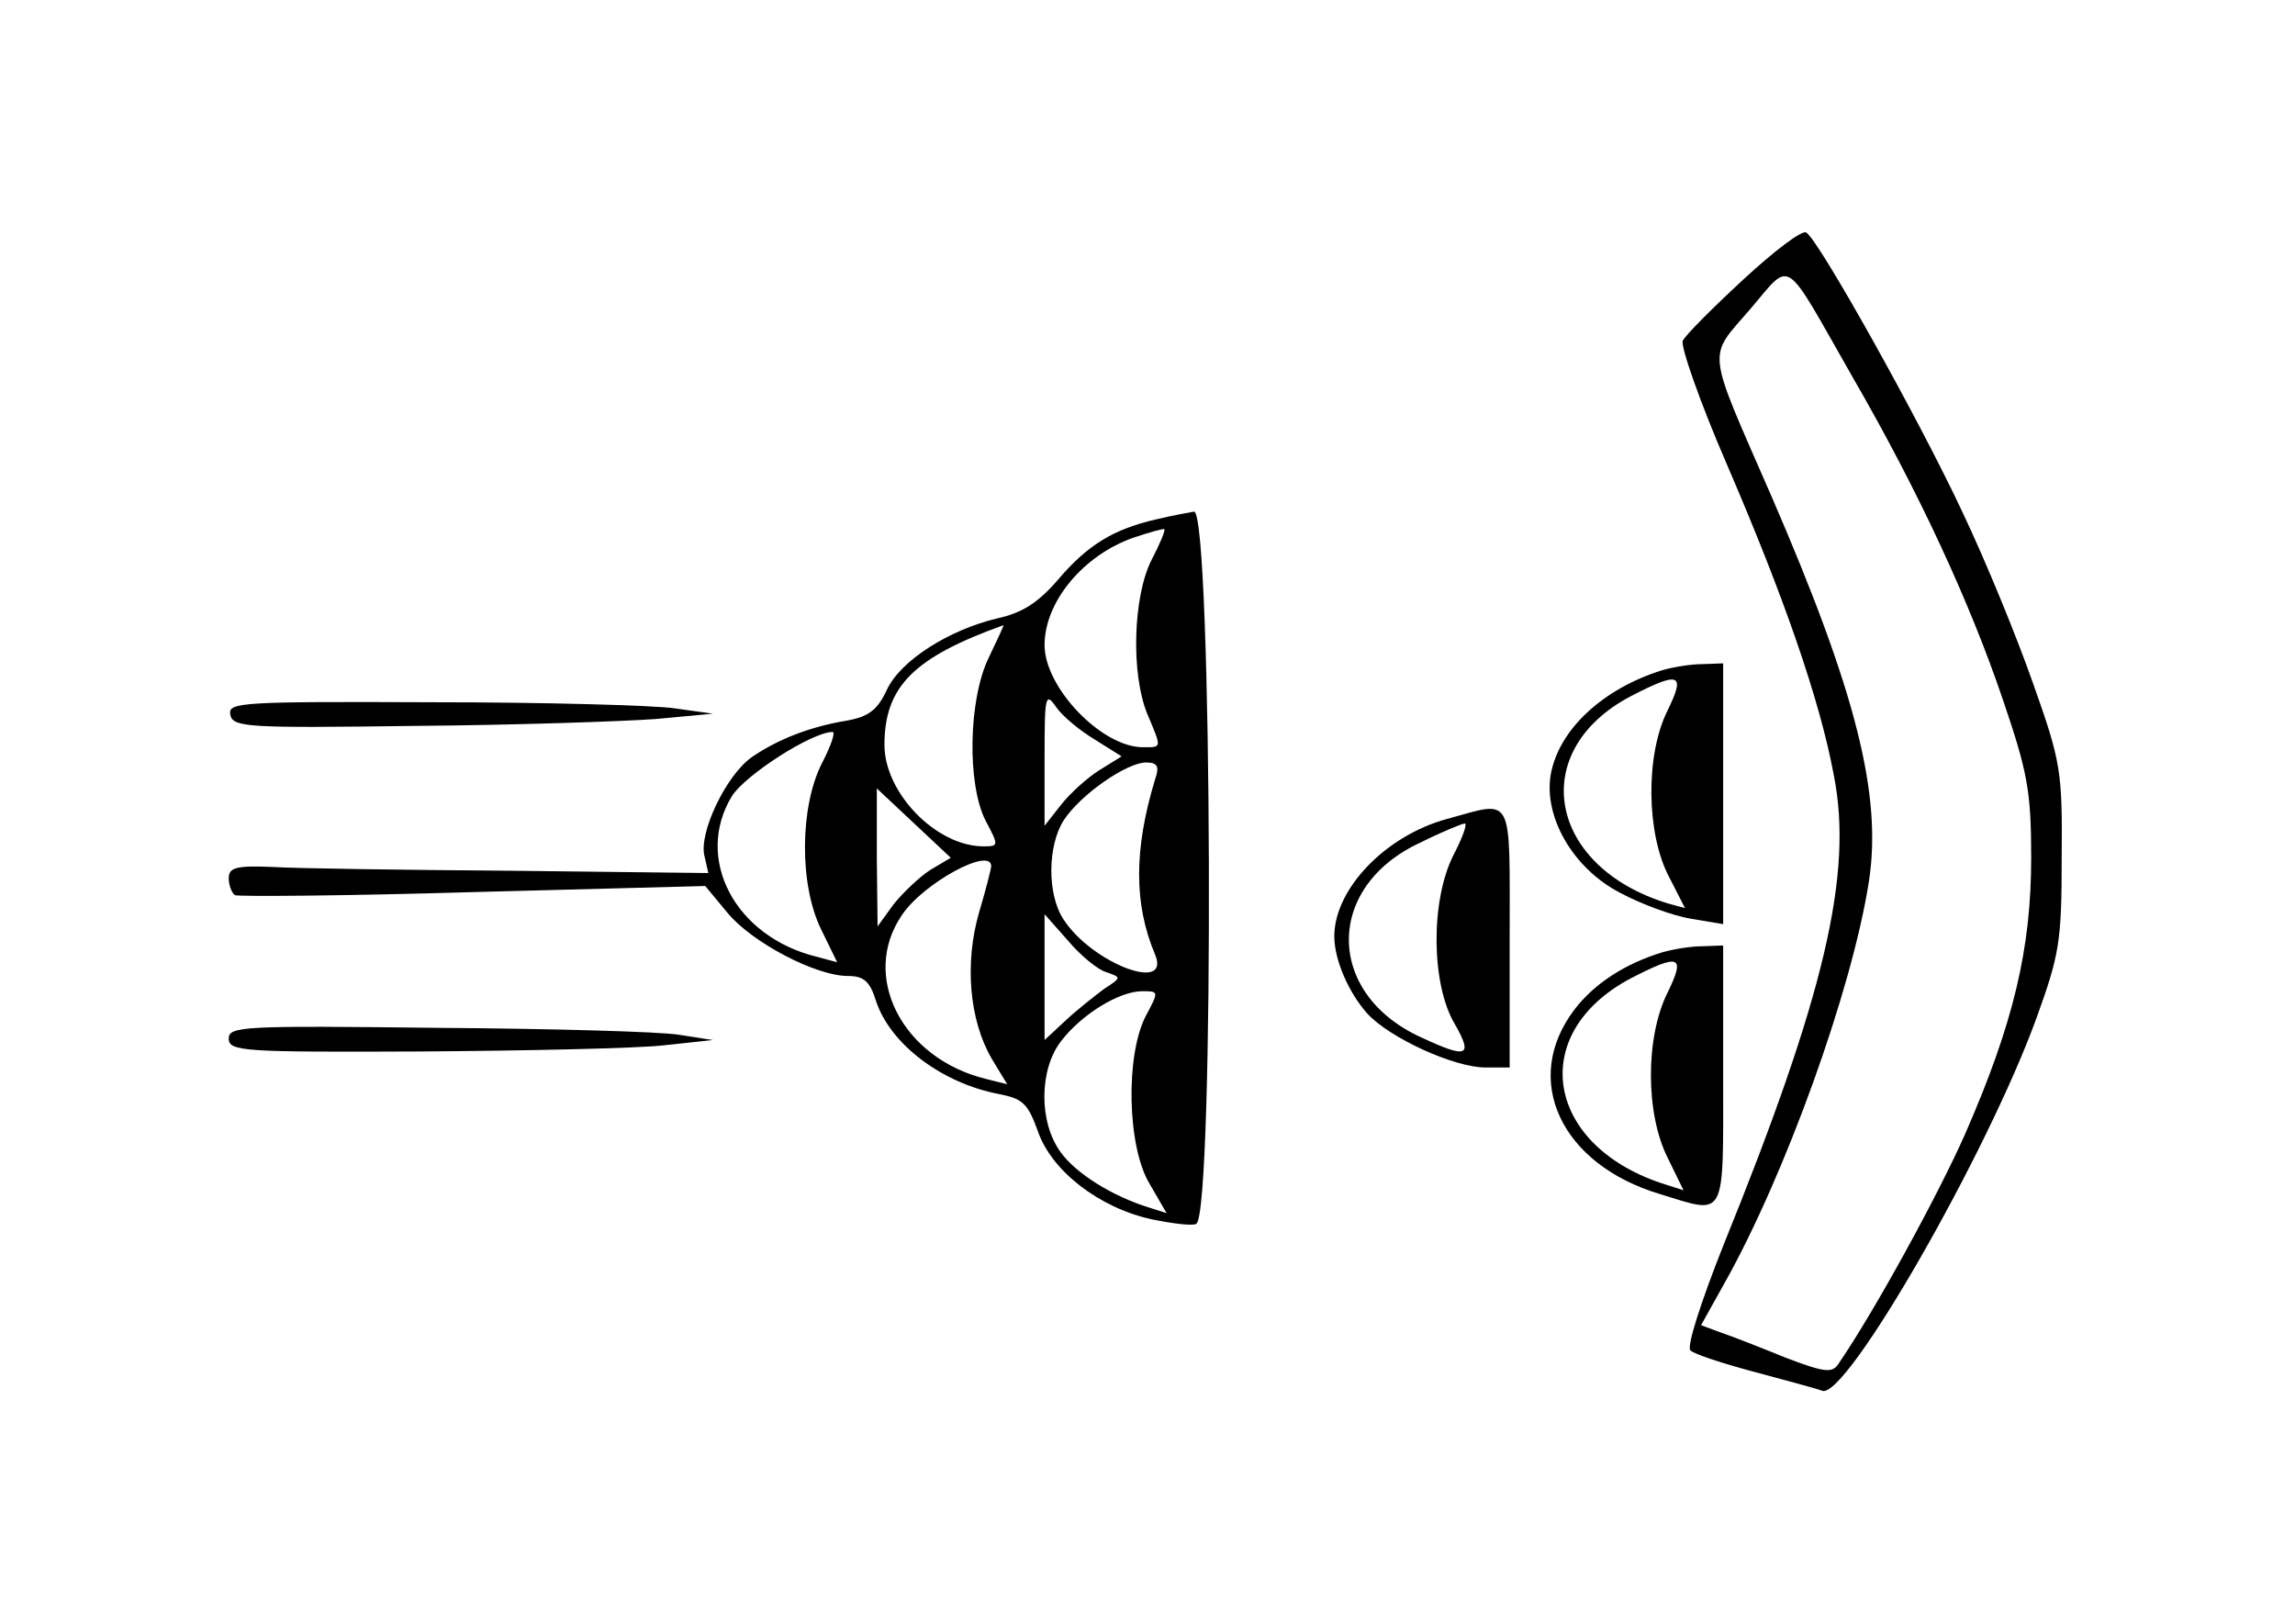 <?xml version="1.0" standalone="no"?>
<!DOCTYPE svg PUBLIC "-//W3C//DTD SVG 20010904//EN"
 "http://www.w3.org/TR/2001/REC-SVG-20010904/DTD/svg10.dtd">
<svg version="1.0" xmlns="http://www.w3.org/2000/svg"
 width="301pt" height="213pt" viewBox="0 0 301 213"
 preserveAspectRatio="xMidYMid meet">
<g transform="translate(0,213) scale(0.1,-0.1)"
fill="#000000" stroke="none">
<path d="M2286 1763 c-40 -37 -76 -73 -79 -80 -3 -7 22 -79 57 -160 76 -176
123 -312 141 -409 26 -130 -12 -290 -145 -618 -29 -73 -48 -132 -43 -137 5 -5
42 -17 83 -28 41 -11 82 -22 90 -25 31 -12 216 310 281 489 30 83 33 100 33
210 1 114 -1 126 -38 230 -21 60 -62 160 -92 223 -56 120 -189 358 -205 367
-5 4 -42 -24 -83 -62z m144 -128 c85 -147 153 -293 197 -423 32 -94 37 -119
37 -207 0 -119 -23 -217 -87 -363 -35 -79 -118 -231 -166 -301 -8 -12 -18 -11
-68 8 -32 13 -70 28 -85 33 l-27 10 29 52 c81 143 169 388 191 529 18 114 -17
251 -128 507 -86 197 -84 179 -28 244 56 65 42 74 135 -89z"/>
<path d="M1517 1449 c-57 -13 -91 -34 -130 -80 -26 -30 -47 -43 -79 -50 -63
-15 -127 -55 -145 -94 -12 -26 -24 -35 -52 -40 -48 -8 -90 -24 -125 -48 -34
-24 -70 -100 -62 -130 l5 -22 -257 3 c-141 1 -283 3 -315 5 -48 2 -57 -1 -57
-15 0 -9 4 -19 8 -22 4 -2 145 -1 312 4 l305 8 29 -35 c32 -39 116 -83 158
-83 21 0 29 -7 37 -33 19 -57 87 -108 162 -122 30 -6 37 -12 50 -48 18 -53 81
-101 149 -116 29 -6 55 -9 59 -6 24 14 21 936 -3 934 -6 -1 -28 -5 -49 -10z
m-7 -54 c-24 -48 -27 -149 -5 -202 19 -45 19 -43 -6 -43 -54 0 -129 78 -129
134 0 57 51 118 117 141 21 7 39 12 40 11 2 -1 -6 -20 -17 -41z m-213 -127
c-27 -55 -29 -167 -4 -215 17 -32 17 -33 -3 -33 -62 0 -130 70 -130 133 0 77
39 115 156 157 1 0 -8 -19 -19 -42z m139 -108 l35 -22 -29 -18 c-16 -10 -38
-30 -50 -45 l-22 -28 0 89 c0 81 1 87 15 67 8 -12 31 -31 51 -43z m-358 -31
c-29 -57 -30 -159 -1 -218 l21 -43 -26 7 c-108 26 -162 129 -112 211 18 28
105 84 132 84 4 0 -2 -18 -14 -41z m437 -21 c-28 -92 -28 -164 0 -230 21 -51
-83 -11 -120 46 -22 33 -21 97 0 130 22 34 83 76 108 76 15 0 18 -5 12 -22z
m-295 -119 c-14 -9 -36 -30 -48 -45 l-21 -29 -1 90 0 91 49 -46 48 -45 -27
-16z m80 5 c0 -3 -7 -31 -16 -61 -19 -66 -13 -141 17 -192 l20 -33 -28 7
c-110 27 -165 135 -110 215 28 42 117 90 117 64z m151 -139 c20 -7 20 -7 -3
-22 -12 -9 -35 -27 -50 -41 l-28 -26 0 82 0 83 31 -35 c16 -19 39 -38 50 -41z
m52 -57 c-27 -51 -25 -172 5 -221 l22 -38 -22 7 c-49 15 -97 45 -117 73 -29
40 -28 109 1 146 27 35 76 65 106 65 22 0 22 0 5 -32z"/>
<path d="M2180 1251 c-77 -24 -135 -77 -146 -136 -10 -56 29 -124 91 -156 28
-15 69 -30 93 -34 l42 -7 0 171 0 171 -27 -1 c-16 0 -39 -4 -53 -8z m7 -53
c-29 -58 -28 -161 2 -218 l21 -41 -22 6 c-158 48 -186 200 -49 272 64 33 72
30 48 -19z"/>
<path d="M302 1193 c3 -17 21 -18 243 -15 132 1 274 6 315 9 l75 7 -50 7 c-27
4 -171 8 -318 8 -251 1 -268 0 -265 -16z"/>
<path d="M1898 1056 c-81 -22 -148 -92 -148 -154 0 -31 19 -74 43 -101 29 -32
114 -71 155 -71 l32 0 0 170 c0 192 6 180 -82 156z m8 -48 c-30 -60 -29 -169
2 -221 24 -42 17 -46 -43 -18 -127 57 -128 198 -2 256 28 14 55 25 58 25 4 0
-3 -19 -15 -42z"/>
<path d="M2180 881 c-49 -15 -89 -41 -115 -75 -70 -92 -18 -203 112 -242 88
-27 83 -36 83 156 l0 170 -27 -1 c-16 0 -39 -4 -53 -8z m7 -53 c-29 -58 -29
-158 0 -216 l21 -43 -22 7 c-159 49 -185 198 -47 271 64 33 72 30 48 -19z"/>
<path d="M300 768 c0 -17 18 -18 253 -17 138 1 281 4 317 8 l65 7 -45 7 c-25
4 -168 8 -318 9 -253 3 -272 2 -272 -14z"/>
</g>
</svg>
